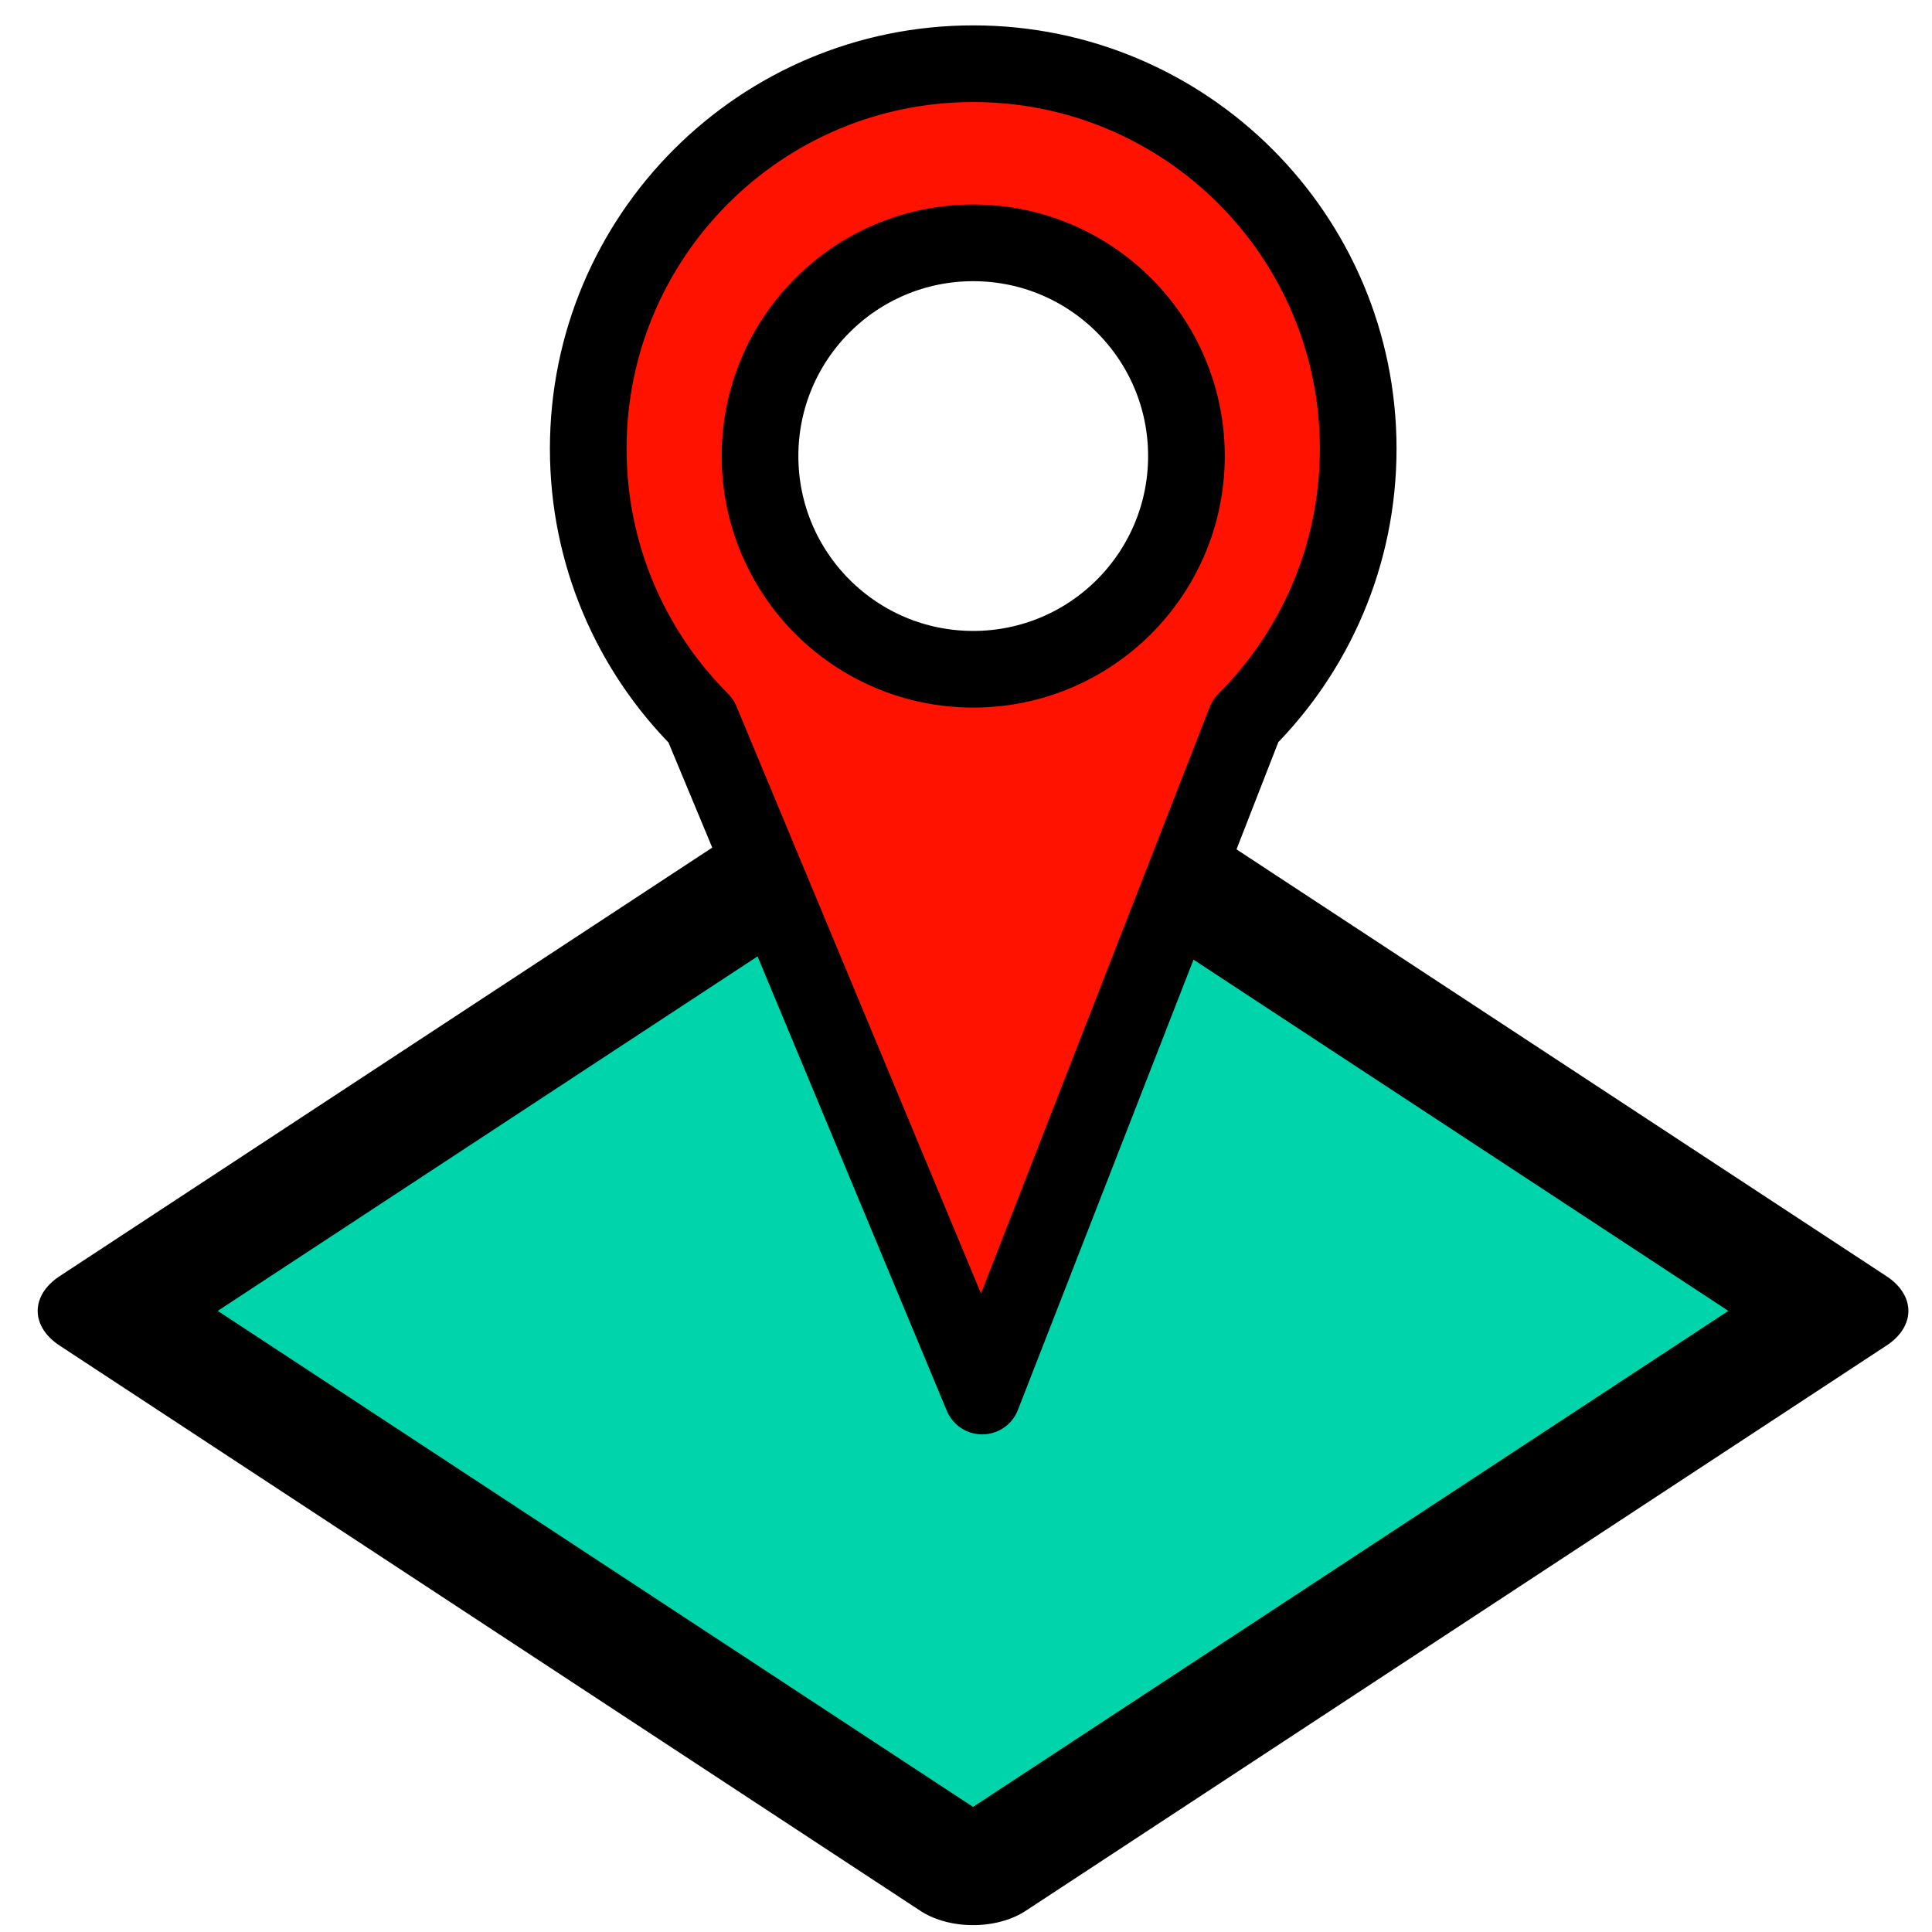 <?xml version="1.0" encoding="UTF-8" standalone="no"?>
<!-- Created with Inkscape (http://www.inkscape.org/) -->

<svg
   xmlns:dc="http://purl.org/dc/elements/1.1/"
   xmlns:cc="http://creativecommons.org/ns#"
   xmlns:rdf="http://www.w3.org/1999/02/22-rdf-syntax-ns#"
   xmlns:svg="http://www.w3.org/2000/svg"
   xmlns="http://www.w3.org/2000/svg"
   xmlns:sodipodi="http://sodipodi.sourceforge.net/DTD/sodipodi-0.dtd"
   xmlns:inkscape="http://www.inkscape.org/namespaces/inkscape"
   width="135.467mm"
   height="135.467mm"
   viewBox="0 0 135.467 135.467"
   version="1.1"
   id="svg821"
   inkscape:version="0.92.4 (5da689c313, 2019-01-14)"
   sodipodi:docname="ubicar.svg">
  <defs
     id="defs815" />
  <sodipodi:namedview
     id="base"
     pagecolor="#ffffff"
     bordercolor="#666666"
     borderopacity="1.0"
     inkscape:pageopacity="0.0"
     inkscape:pageshadow="2"
     inkscape:zoom="0.49497475"
     inkscape:cx="201.78267"
     inkscape:cy="51.842763"
     inkscape:document-units="mm"
     inkscape:current-layer="layer1"
     showgrid="false"
     inkscape:object-paths="false"
     inkscape:snap-intersection-paths="true"
     inkscape:snap-nodes="true"
     inkscape:snap-smooth-nodes="true"
     inkscape:snap-midpoints="true"
     fit-margin-top="0"
     fit-margin-left="0"
     fit-margin-right="0"
     fit-margin-bottom="0"
     inkscape:window-width="1366"
     inkscape:window-height="745"
     inkscape:window-x="-8"
     inkscape:window-y="-8"
     inkscape:window-maximized="1" />
  <g
     inkscape:label="Capa 1"
     inkscape:groupmode="layer"
     id="layer1"
     transform="translate(-19.491,77.968)">
    <rect
       style="fill:#00d4aa;fill-opacity:1;stroke:#000000;stroke-width:8.846;stroke-linejoin:round;stroke-miterlimit:4;stroke-dasharray:none;stroke-opacity:1"
       id="rect1377"
       width="72.196"
       height="72.196"
       x="3.662"
       y="29.068"
       ry="0"
       transform="matrix(0.836,-0.549,0.836,0.549,0,0)" />
    <path
       style="fill:#ff1200;fill-opacity:1;stroke:#000000;stroke-width:5.375;stroke-linejoin:round;stroke-miterlimit:4;stroke-dasharray:none;stroke-opacity:1"
       d="m 87.732,-73.501 c -7.454,0 -14.203,3.022 -19.088,7.907 -4.885,4.885 -7.907,11.634 -7.907,19.088 0,7.454 3.022,14.203 7.907,19.088 l 19.715,47.337 18.46,-47.337 c 4.885,-4.885 7.906,-11.634 7.906,-19.088 0,-14.909 -12.086,-26.995 -26.994,-26.995 z m -4.14e-4,12.562 c 8.256,-5.3e-5 14.949,6.693 14.949,14.949 5e-5,8.256 -6.693,14.949 -14.949,14.949 -8.256,-1.68e-4 -14.949,-6.693 -14.949,-14.949 -5.6e-5,-8.256 6.693,-14.949 14.949,-14.949 z"
       id="path1366"
       inkscape:connector-curvature="0"
       sodipodi:nodetypes="ssscccssccccc" />
  </g>
</svg>
